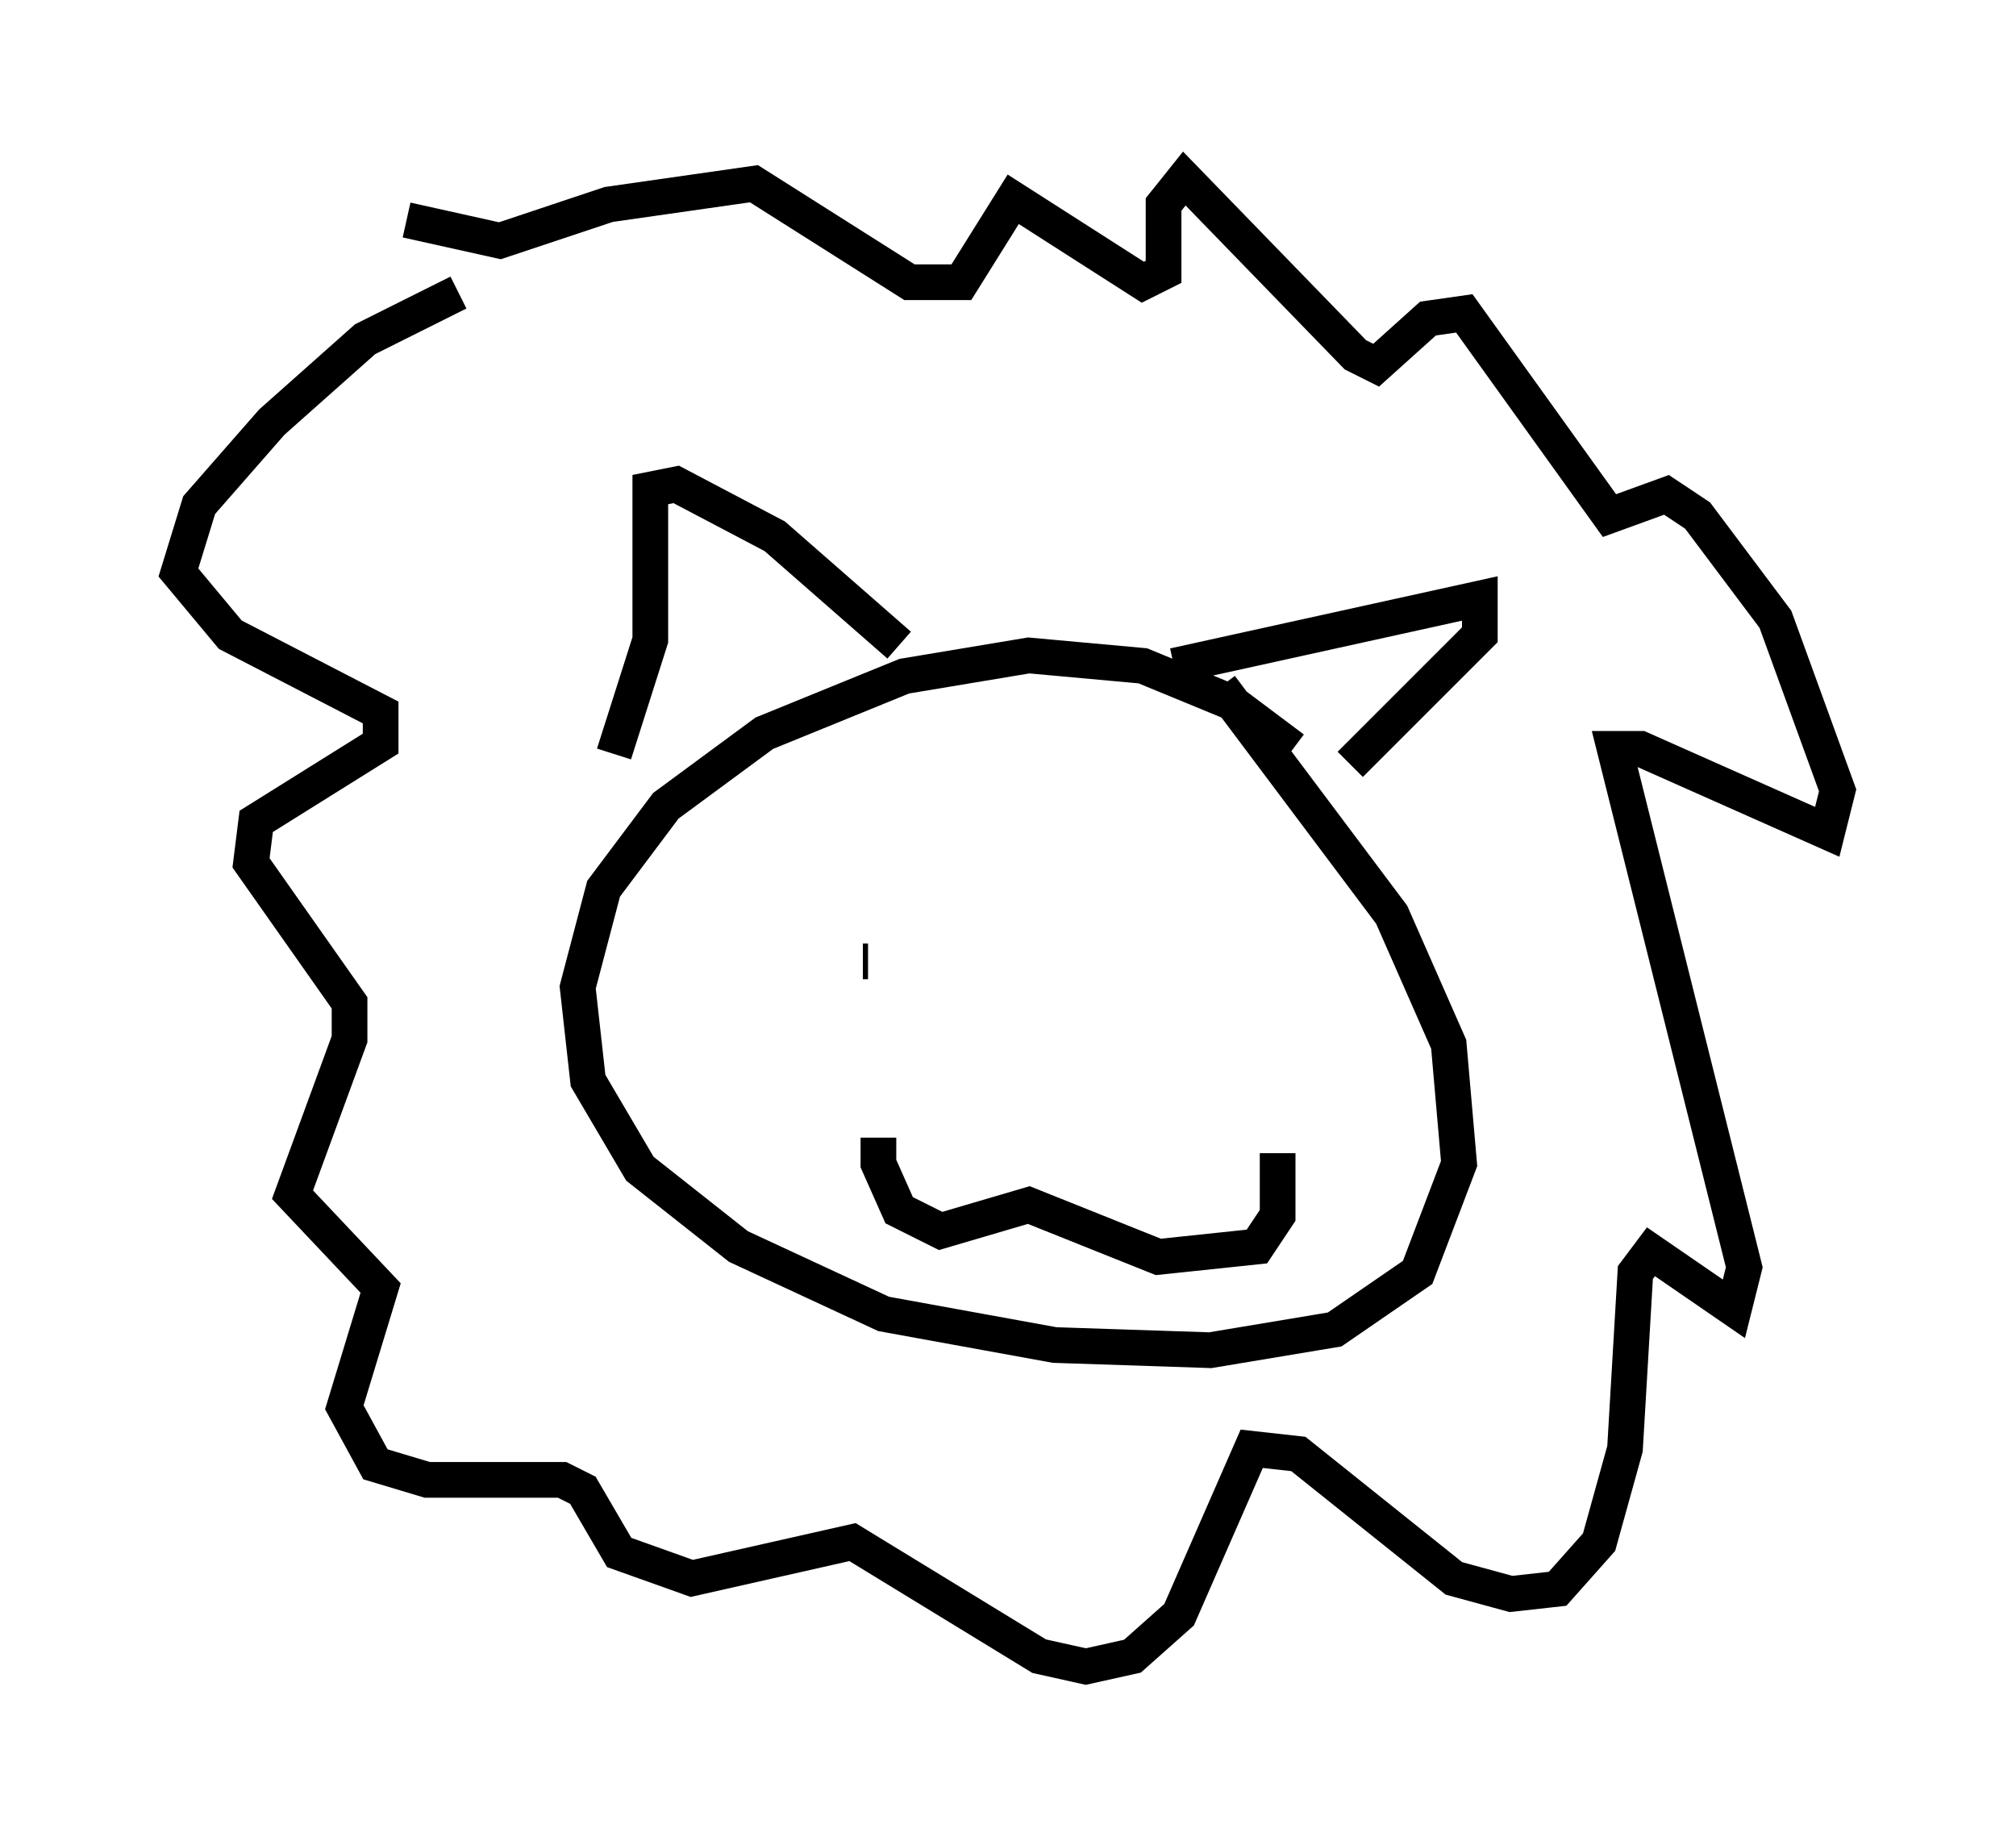 <?xml version="1.0" encoding="utf-8" ?>
<svg baseProfile="full" height="51.687" version="1.1" width="56.48" xmlns="http://www.w3.org/2000/svg" xmlns:ev="http://www.w3.org/2001/xml-events" xmlns:xlink="http://www.w3.org/1999/xlink"><defs /><rect fill="white" height="51.687" width="56.48" x="0" y="0" /><path d="M37.972, 24.028 m-1.743, -3.05 l-1.743, -1.307 -2.469, -1.017 l-3.196, -0.291 -3.486, 0.581 l-3.922, 1.598 -2.76, 2.034 l-1.743, 2.324 -0.726, 2.76 l0.291, 2.615 1.453, 2.469 l2.76, 2.179 4.067, 1.888 l4.793, 0.872 4.358, 0.145 l3.486, -0.581 2.324, -1.598 l1.162, -3.05 -0.291, -3.341 l-1.598, -3.631 -4.793, -6.391 m-9.877, 7.698 l-0.145, 0.0 m11.33, 1.743 l0.0, 0.0 m-18.302, -7.553 l1.017, -3.196 0.0, -4.212 l0.726, -0.145 2.76, 1.453 l3.486, 3.05 m7.698, 0.581 l8.57, -1.888 0.0, 1.017 l-3.631, 3.631 m-13.218, 10.458 l0.0, 0.726 0.581, 1.307 l1.162, 0.581 2.469, -0.726 l3.631, 1.453 2.76, -0.291 l0.581, -0.872 0.0, -1.743 m-22.95, -24.112 l-2.615, 1.307 -2.615, 2.324 l-2.034, 2.324 -0.581, 1.888 l1.453, 1.743 4.212, 2.179 l0.0, 0.872 -3.486, 2.179 l-0.145, 1.162 2.76, 3.922 l0.0, 1.017 -1.598, 4.358 l2.469, 2.615 -1.017, 3.341 l0.872, 1.598 1.453, 0.436 l3.777, 0.0 0.581, 0.291 l1.017, 1.743 2.034, 0.726 l4.503, -1.017 5.229, 3.196 l1.307, 0.291 1.307, -0.291 l1.307, -1.162 2.034, -4.648 l1.307, 0.145 4.358, 3.486 l1.598, 0.436 1.307, -0.145 l1.162, -1.307 0.726, -2.615 l0.291, -4.939 0.436, -0.581 l2.324, 1.598 0.291, -1.162 l-3.631, -14.525 0.726, 0.0 l5.229, 2.324 0.291, -1.162 l-1.743, -4.793 -2.179, -2.905 l-0.872, -0.581 -1.598, 0.581 l-4.067, -5.665 -1.017, 0.145 l-1.453, 1.307 -0.581, -0.291 l-4.793, -4.939 -0.581, 0.726 l0.0, 1.888 -0.581, 0.291 l-3.631, -2.324 -1.453, 2.324 l-1.453, 0.0 -4.358, -2.76 l-4.067, 0.581 -3.05, 1.017 l-2.615, -0.581 " fill="none" stroke="black" stroke-width="1" /></svg>